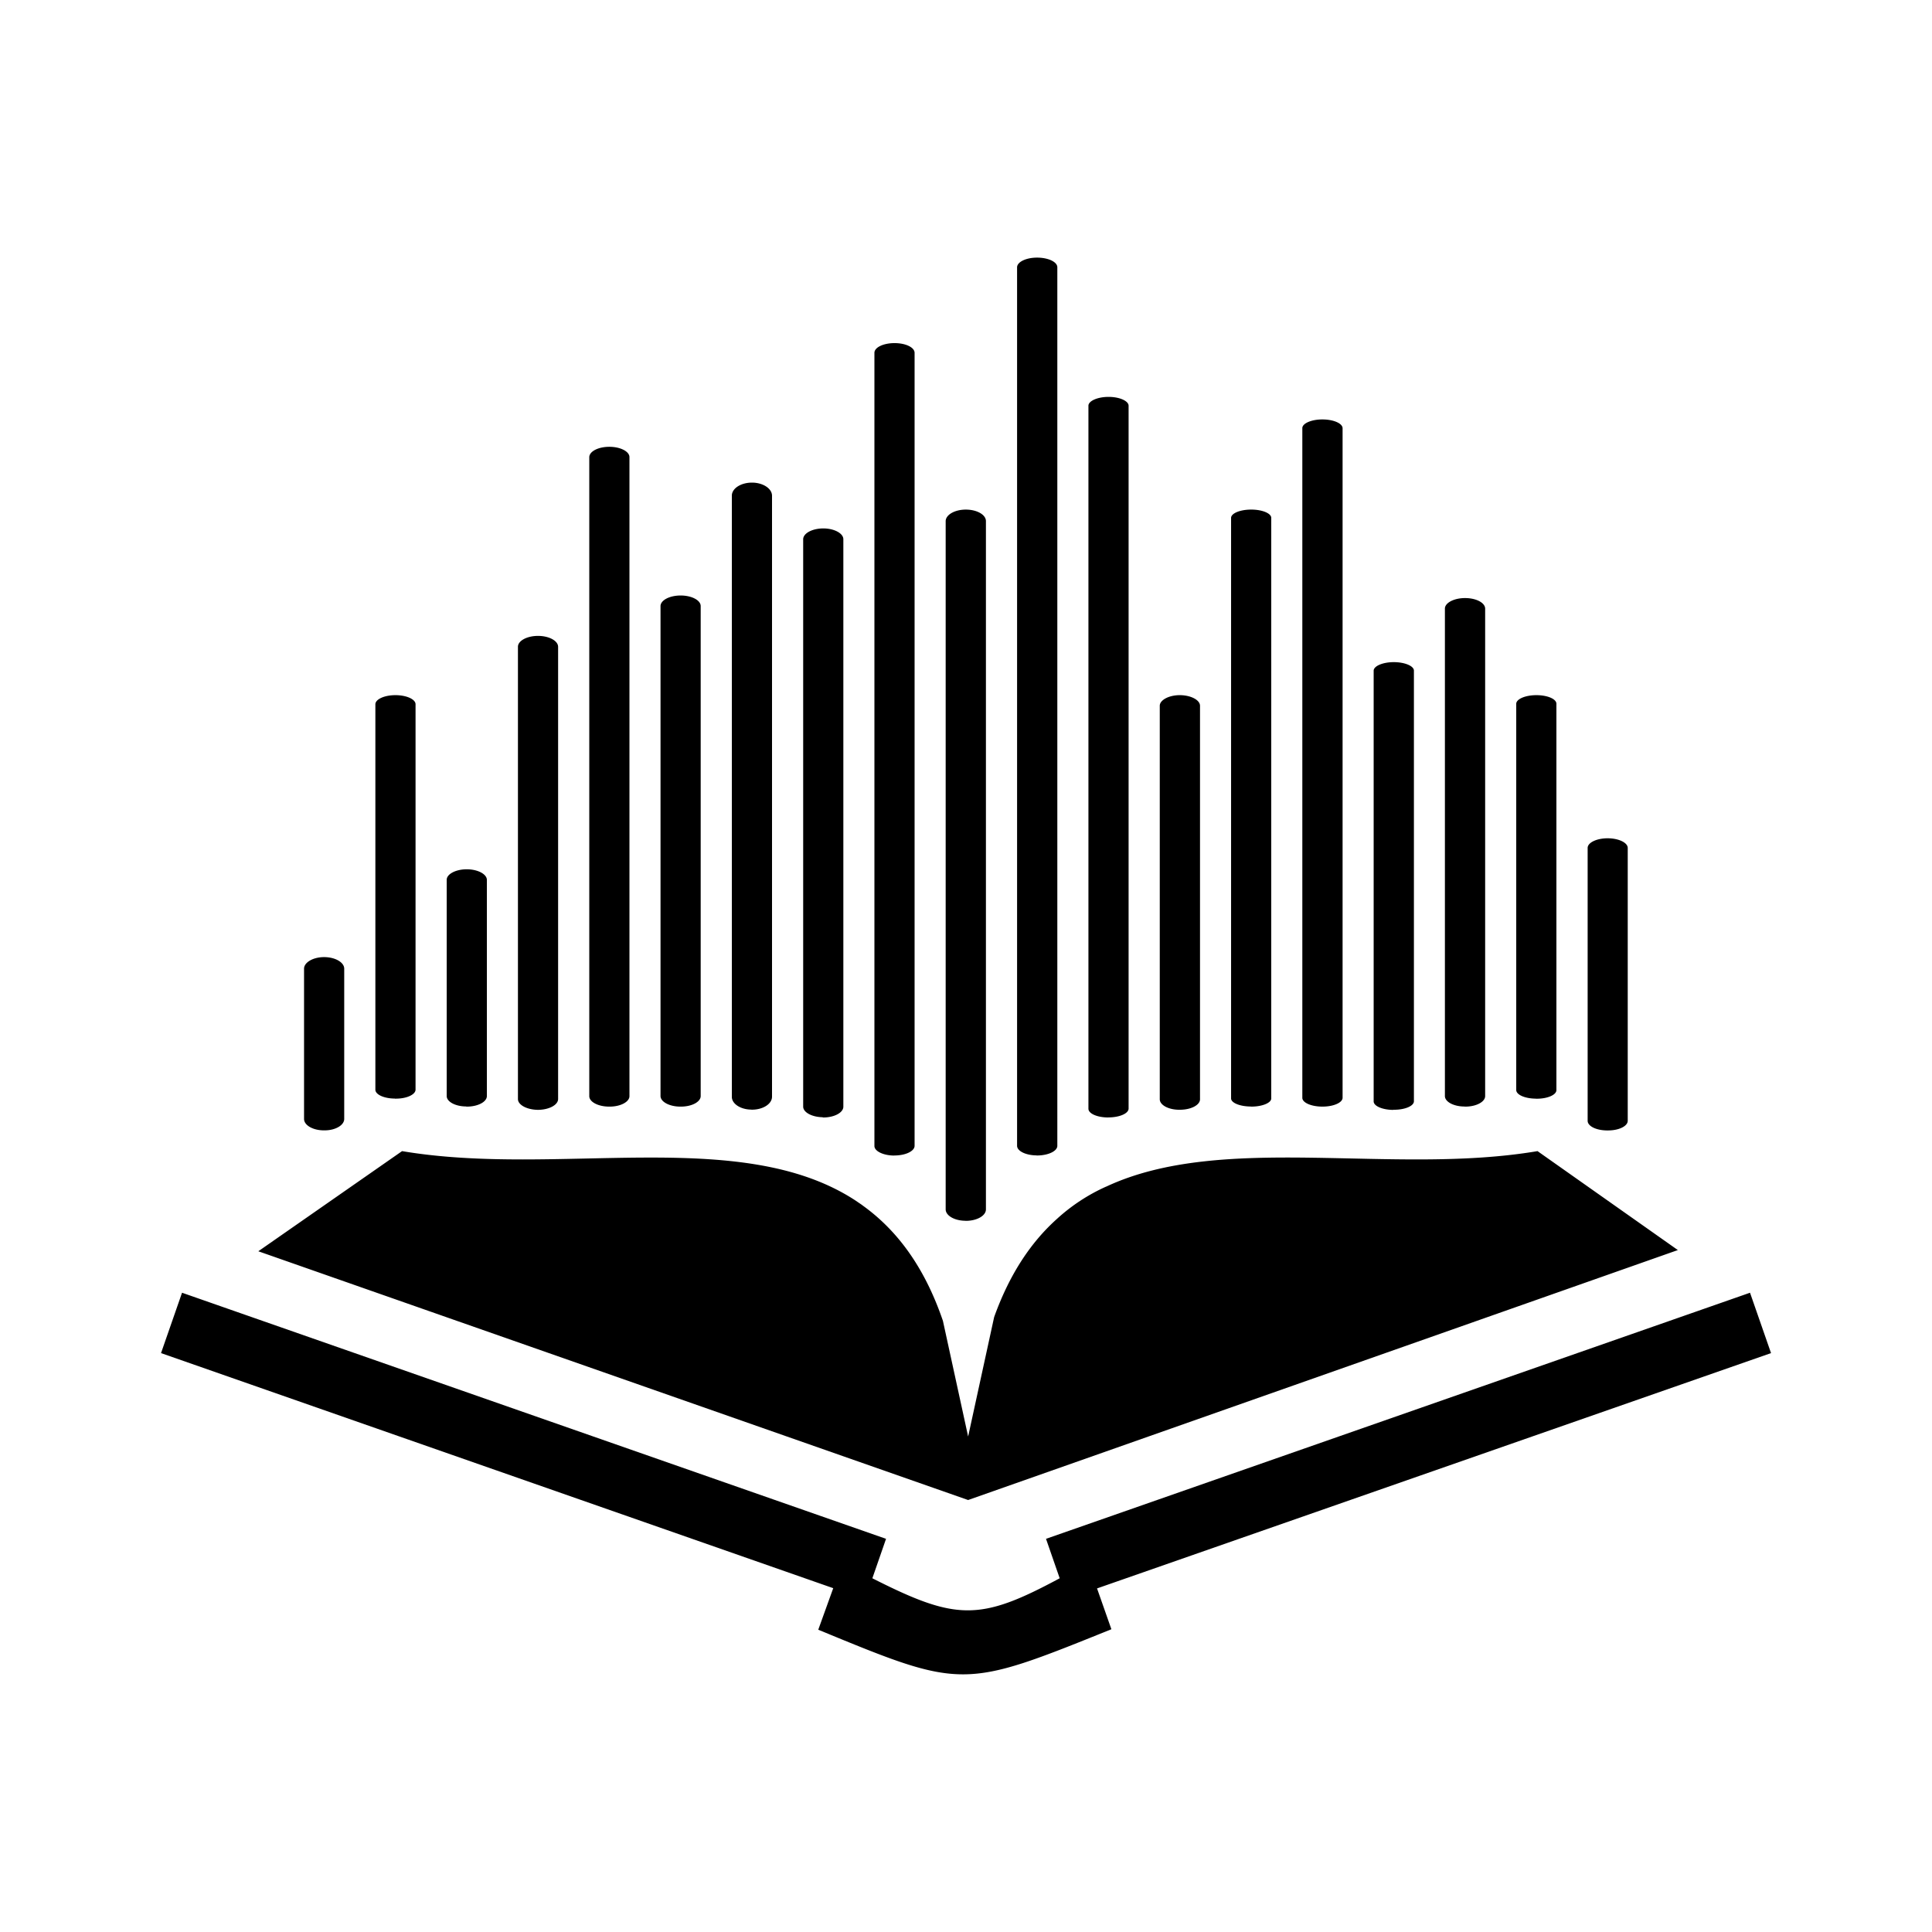 <svg xmlns="http://www.w3.org/2000/svg" width="192" height="192" viewBox="0 0 192 192"><path d="M103.02 114.83h.104c1.072-.016 1.952-.44 1.952-.96V26.562c0-.536-.904-.96-2.016-.96-1.08 0-1.968.424-1.984.952v87.316c0 .52.864.944 1.936.952m-7.08 6.504h.104c1.08-.016 1.944-.52 1.944-1.136V51.787c0-.64-.896-1.144-2-1.144-1.088 0-1.976.504-2 1.128v68.427c.016.616.88 1.112 1.952 1.12m-7.08-6.488h.103c1.072-.016 1.936-.44 1.936-.96V35.066c0-.544-.888-.968-1.992-.968-1.096 0-1.984.416-2 .952v78.852c.016.504.88.928 1.952.936m-7.088-3.784h.104c1.08-.016 1.944-.496 1.944-1.072V53.587c0-.584-.904-1.072-1.992-1.072-1.096 0-1.984.48-2 1.064v56.395c0 .576.88 1.04 1.944 1.056m-7.089-.752h.104c1.08-.016 1.945-.584 1.945-1.288V49.267c0-.72-.905-1.305-1.993-1.305-1.096 0-1.984.568-2 1.28v59.764c0 .696.88 1.264 1.944 1.264m-7.08-.296h.104c1.08-.008 1.936-.48 1.936-1.048V60.228c0-.576-.896-1.048-1.992-1.048s-1.984.464-2 1.04v48.722c.024.56.88 1.024 1.952 1.032m-7.08 0h.104c1.072-.008 1.936-.48 1.936-1.04V45.427c0-.56-.896-1.024-2-1.024-1.088 0-1.976.448-1.992 1.024v63.523c.016.56.88 1.016 1.944 1.024m-7.097.32h.12c1.072-.024 1.936-.496 1.936-1.08v-44.93c0-.6-.896-1.089-2-1.089-1.088 0-1.984.48-1.992 1.073v44.962c.008.576.88 1.04 1.936 1.064m-7.08-.32h.104c1.08-.008 1.952-.48 1.952-1.048V87.445c0-.576-.904-1.056-2-1.056-1.088 0-1.984.472-1.992 1.04v21.497c0 .568.88 1.032 1.936 1.032m-7.08-.776h.103c1.073 0 1.945-.408 1.945-.896V69.988c0-.496-.896-.904-2-.904-1.089 0-1.977.4-1.993.896v38.314c0 .488.88.88 1.944.88m-9.032 2.04c.016.616.88 1.112 1.944 1.12h.104c1.072 0 1.944-.512 1.944-1.136v-14.93c0-.631-.896-1.151-2-1.151-1.088 0-1.976.52-1.992 1.136m9.72 18.16-14.265 9.937 70.54 24.721 70.532-24.84-13.945-9.833c-14.48 2.448-31.306-1.88-42.866 3.528l-.048.016a18.401 18.401 0 0 0-4.848 3.192c-2.568 2.304-4.696 5.456-6.24 9.76l-2.584 11.866-2.504-11.49c-1.84-5.392-4.576-9.016-7.937-11.44l-.16-.12-.648-.44c-11.417-7.409-29.473-2.249-45.01-4.873m136.05 20.073-2.088-6-69.964 24.457 1.36 3.92c-7.936 4.272-10.273 4.224-18.617 0l1.36-3.92-69.963-24.457-2.088 6 66.803 23.361-1.488 4.129c14.353 5.92 14.353 5.92 29.13-.048l-1.425-4.057m50.7-45.514h.095c1.08 0 1.944-.432 1.944-.96V84.268c0-.528-.904-.96-2-.96-1.08 0-1.968.424-1.984.944v27.13c0 .535.856.96 1.952.96m-7.104-3.153h.104c1.072 0 1.944-.384 1.944-.856V69.94c0-.48-.896-.856-1.992-.856s-1.984.384-2 .848v38.402c.016.472.88.84 1.944.848m-7.089.792h.112c1.08-.008 1.944-.48 1.944-1.048V60.491c0-.592-.896-1.056-2-1.056-1.08 0-1.984.464-2 1.032v48.466c.008.568.88 1.032 1.952 1.032m-7.088.32h.104c1.064 0 1.952-.376 1.952-.84V66.643c0-.456-.904-.84-2-.84-1.072 0-1.984.376-2 .84v42.818c.008.464.88.832 1.944.84m-7.08-.328h.096c1.072-.008 1.952-.4 1.952-.88v-66.53c0-.489-.904-.88-2.016-.88-1.08 0-1.985.391-1.985.863v66.555c0 .48.88.864 1.953.872m-7.08 0h.103c1.064-.008 1.936-.376 1.936-.808V51.466c0-.456-.904-.824-1.992-.824-1.104 0-1.984.368-2 .816v57.707c.008.44.88.792 1.952.8m-7.104.32h.104c1.08-.008 1.96-.472 1.96-1.04V70.14c0-.576-.912-1.056-2.016-1.056-1.072 0-1.968.48-1.984 1.04v39.122c.008.576.872 1.04 1.936 1.04m-7.08.76h.111c1.072-.016 1.936-.4 1.936-.88V40.322c0-.48-.904-.88-1.992-.88s-1.984.4-2 .864v69.891c.016.48.88.848 1.944.856"/></svg>